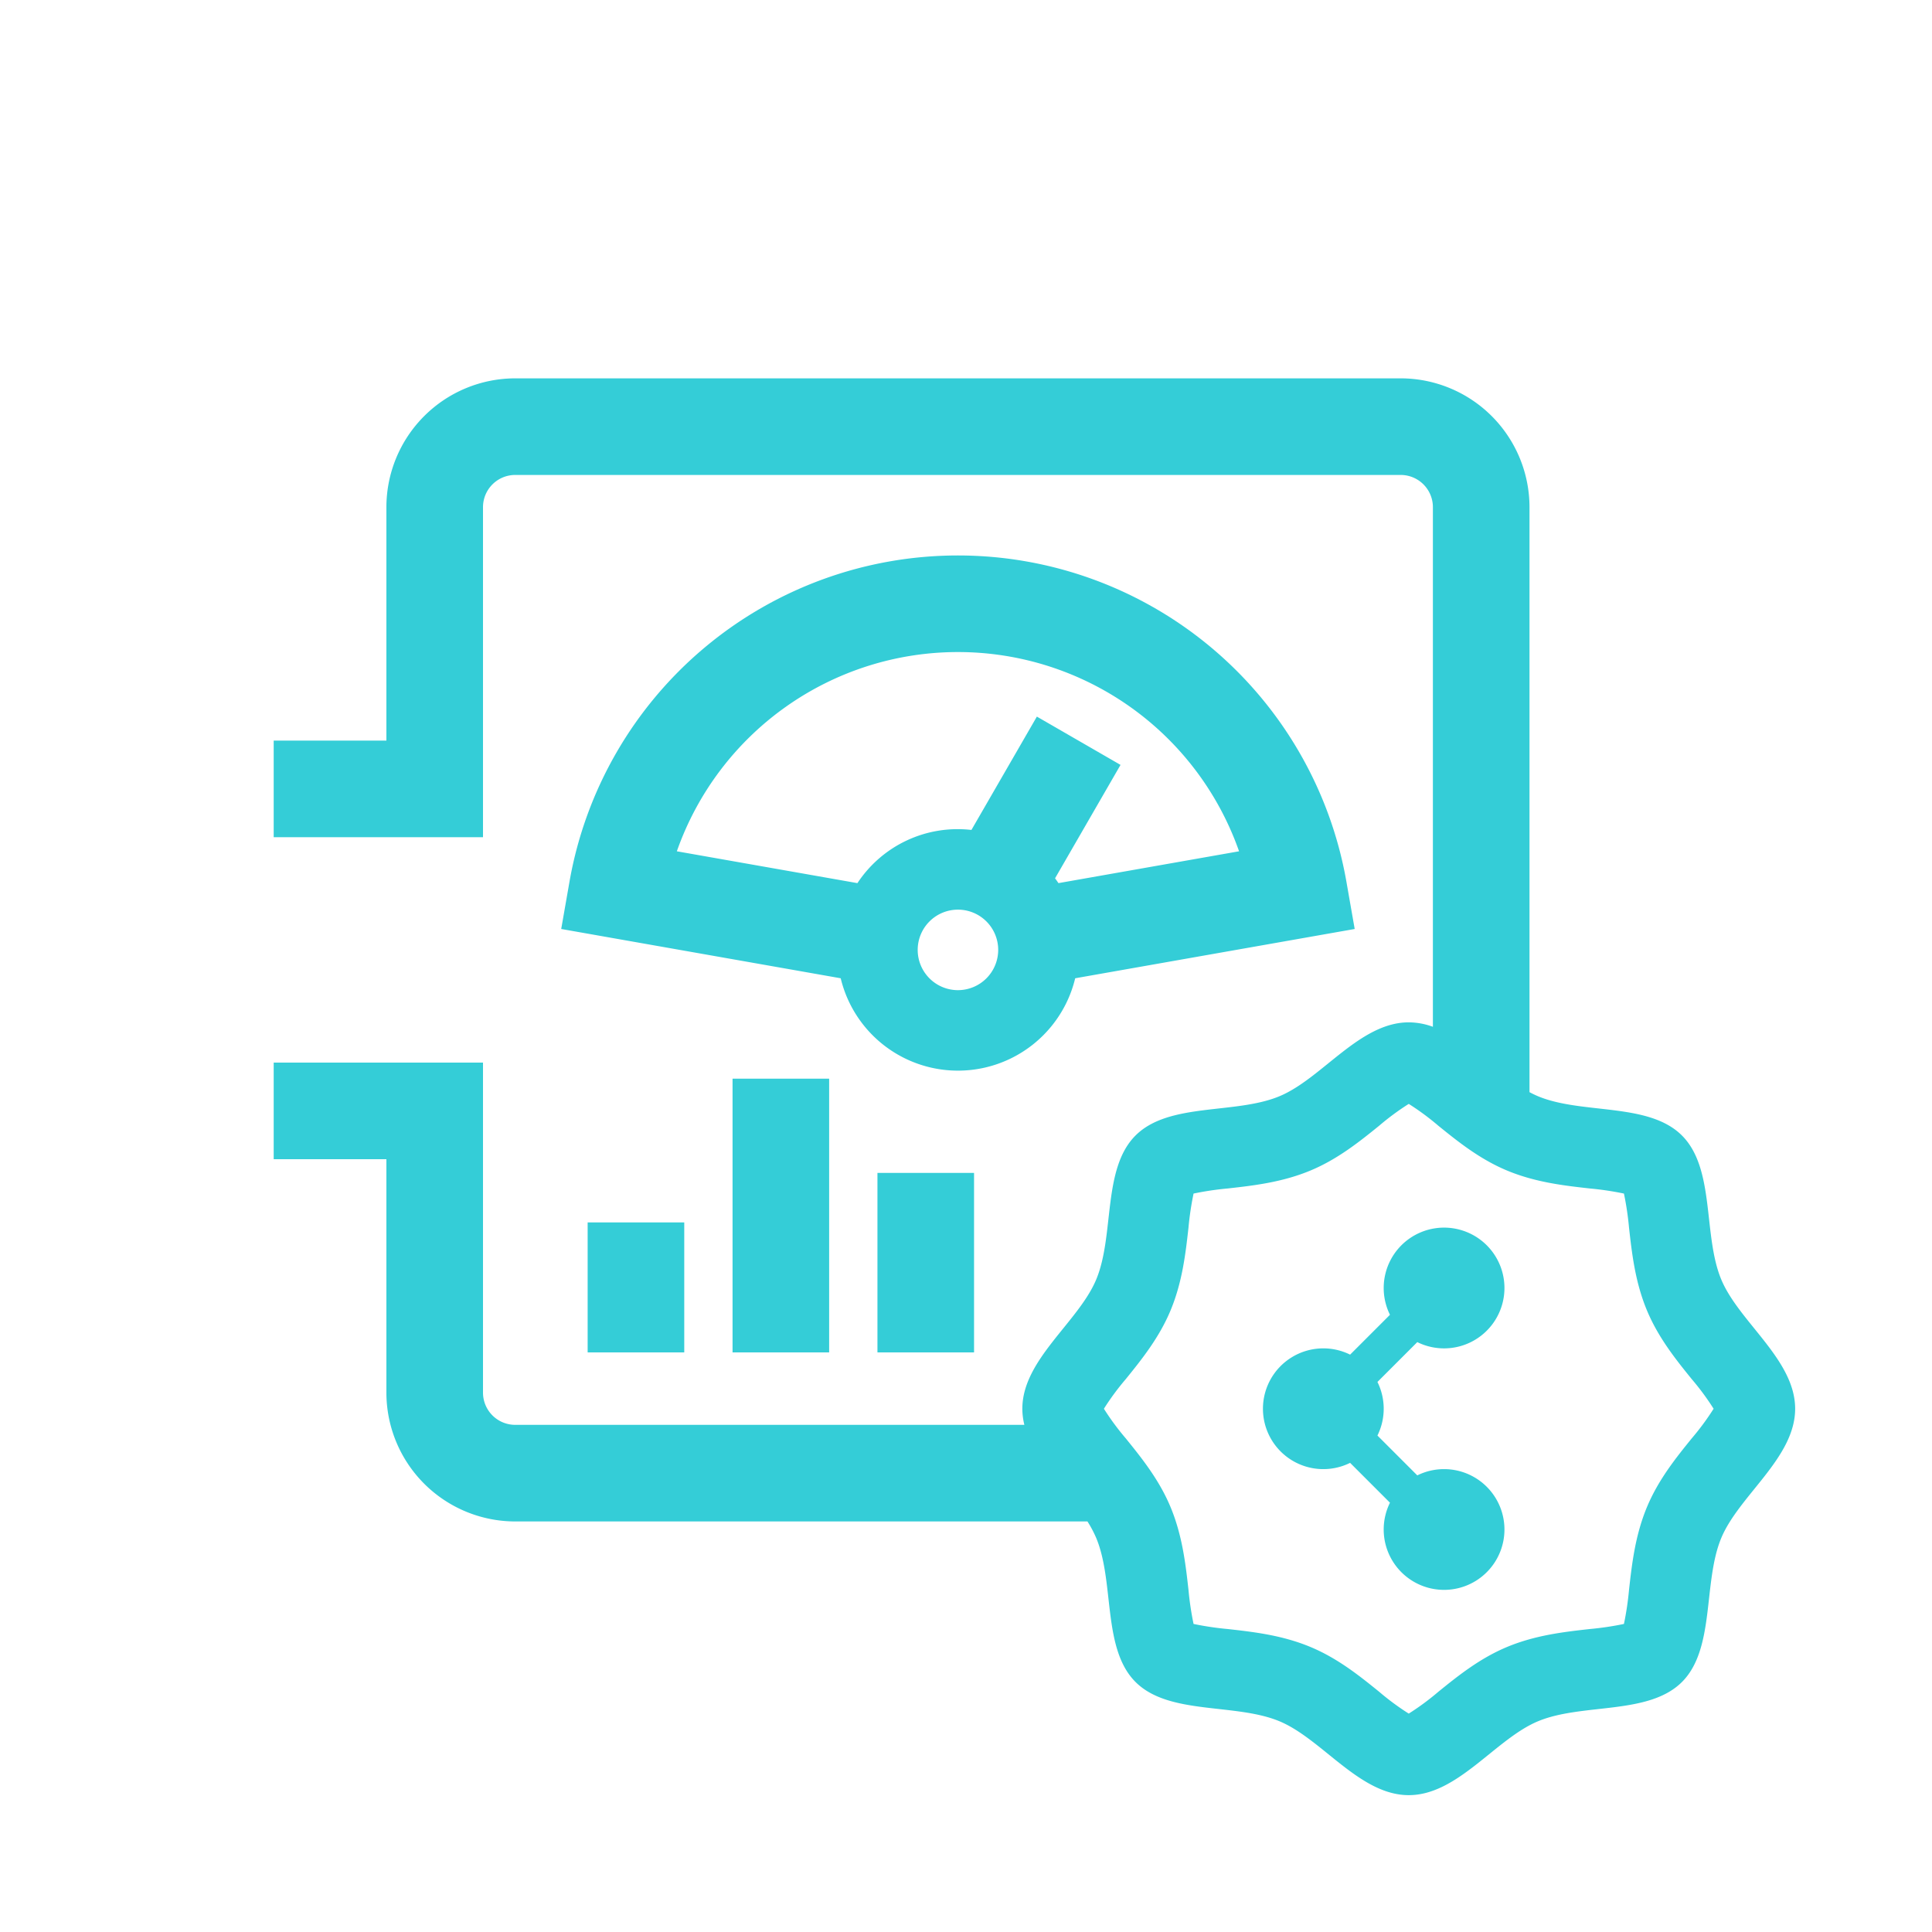 <svg id="Lagoon" xmlns="http://www.w3.org/2000/svg" viewBox="0 0 340.157 340.157"><defs><style>.cls-1{fill:#34cdd7;}</style></defs><title>Lagoon</title><path class="cls-1" d="M120.472,238.11H103.464V215.224h17.008Zm25.512-48.189H128.976v48.189h17.008Zm25.512,16.59H154.488v31.599h17.008Zm144.567,41.52c0,8.648-9.901,15.265-13.019,22.785-3.233,7.795-1.032,19.446-6.907,25.321s-17.525,3.674-25.321,6.907c-7.52,3.118-14.137,13.019-22.785,13.019s-15.265-9.901-22.785-13.019c-7.795-3.233-19.446-1.032-25.321-6.907s-3.674-17.525-6.907-25.321a19.752,19.752,0,0,0-1.557-2.942H90.708a22.703,22.703,0,0,1-22.677-22.677V204.095H48.188V187.087H85.039v58.11a5.676,5.676,0,0,0,5.669,5.669h89.646a11.901,11.901,0,0,1-.356-2.835c0-8.648,9.901-15.265,13.019-22.785,3.233-7.795,1.032-19.446,6.907-25.321s17.525-3.674,25.321-6.907c7.52-3.118,14.137-13.019,22.785-13.019a12.51,12.51,0,0,1,4.253.783V89.291a5.676,5.676,0,0,0-5.669-5.669H90.708a5.676,5.676,0,0,0-5.669,5.669v58.11H48.188V130.394H68.031V89.291A22.703,22.703,0,0,1,90.708,66.614H246.614A22.703,22.703,0,0,1,269.291,89.291v102.999c.505.27,1.012.516,1.524.729,7.795,3.233,19.446,1.032,25.321,6.907s3.674,17.525,6.907,25.321C306.161,232.767,316.062,239.384,316.062,248.031Zm-14.357-0a45.357,45.357,0,0,0-3.855-5.221c-2.759-3.412-5.886-7.28-7.899-12.135-2.069-4.988-2.635-10.039-3.135-14.495a53.297,53.297,0,0,0-.898-6.036,53.316,53.316,0,0,0-6.037-.898c-4.456-.5-9.507-1.066-14.495-3.135-4.855-2.013-8.723-5.14-12.135-7.899a45.327,45.327,0,0,0-5.221-3.856,45.333,45.333,0,0,0-5.221,3.855c-3.412,2.759-7.28,5.886-12.135,7.899-4.988,2.069-10.039,2.635-14.495,3.135a53.286,53.286,0,0,0-6.036.898,53.326,53.326,0,0,0-.898,6.037c-.5,4.456-1.066,9.507-3.135,14.495-2.013,4.855-5.14,8.723-7.899,12.135a45.35,45.35,0,0,0-3.855,5.221,45.348,45.348,0,0,0,3.855,5.221c2.759,3.412,5.886,7.28,7.899,12.135,2.068,4.988,2.635,10.039,3.135,14.495a53.297,53.297,0,0,0,.898,6.037,53.311,53.311,0,0,0,6.037.898c4.456.5,9.507,1.066,14.495,3.135,4.855,2.013,8.723,5.14,12.135,7.899a45.341,45.341,0,0,0,5.221,3.855,45.331,45.331,0,0,0,5.221-3.855c3.412-2.759,7.28-5.886,12.135-7.899,4.989-2.069,10.039-2.635,14.495-3.135a53.297,53.297,0,0,0,6.036-.898,53.325,53.325,0,0,0,.898-6.037c.5-4.456,1.066-9.507,3.135-14.495,2.013-4.855,5.14-8.723,7.899-12.135A45.333,45.333,0,0,0,301.706,248.031Zm-47.455,10.63a10.582,10.582,0,0,0-4.716,1.103l-7.017-7.017a10.631,10.631,0,0,0,0-9.432l7.017-7.017a10.63,10.63,0,1,0-4.811-4.811l-7.017,7.017a10.63,10.63,0,1,0,0,19.053l7.017,7.017a10.63,10.63,0,1,0,9.527-5.914Zm-15.737-95.099-49.211,8.677a21.232,21.232,0,0,1-41.285-0l-49.209-8.677,1.465-8.367a69.439,69.439,0,0,1,136.774,0ZM175.748,167.244a7.087,7.087,0,1,0-7.087,7.087A7.095,7.095,0,0,0,175.748,167.244Zm42.407-17.362a52.455,52.455,0,0,0-98.987,0l31.795,5.606a21.127,21.127,0,0,1,20.072-9.364l11.521-19.956,14.729,8.504-11.528,19.968c.206.279.41.559.602.847Z"/></svg>